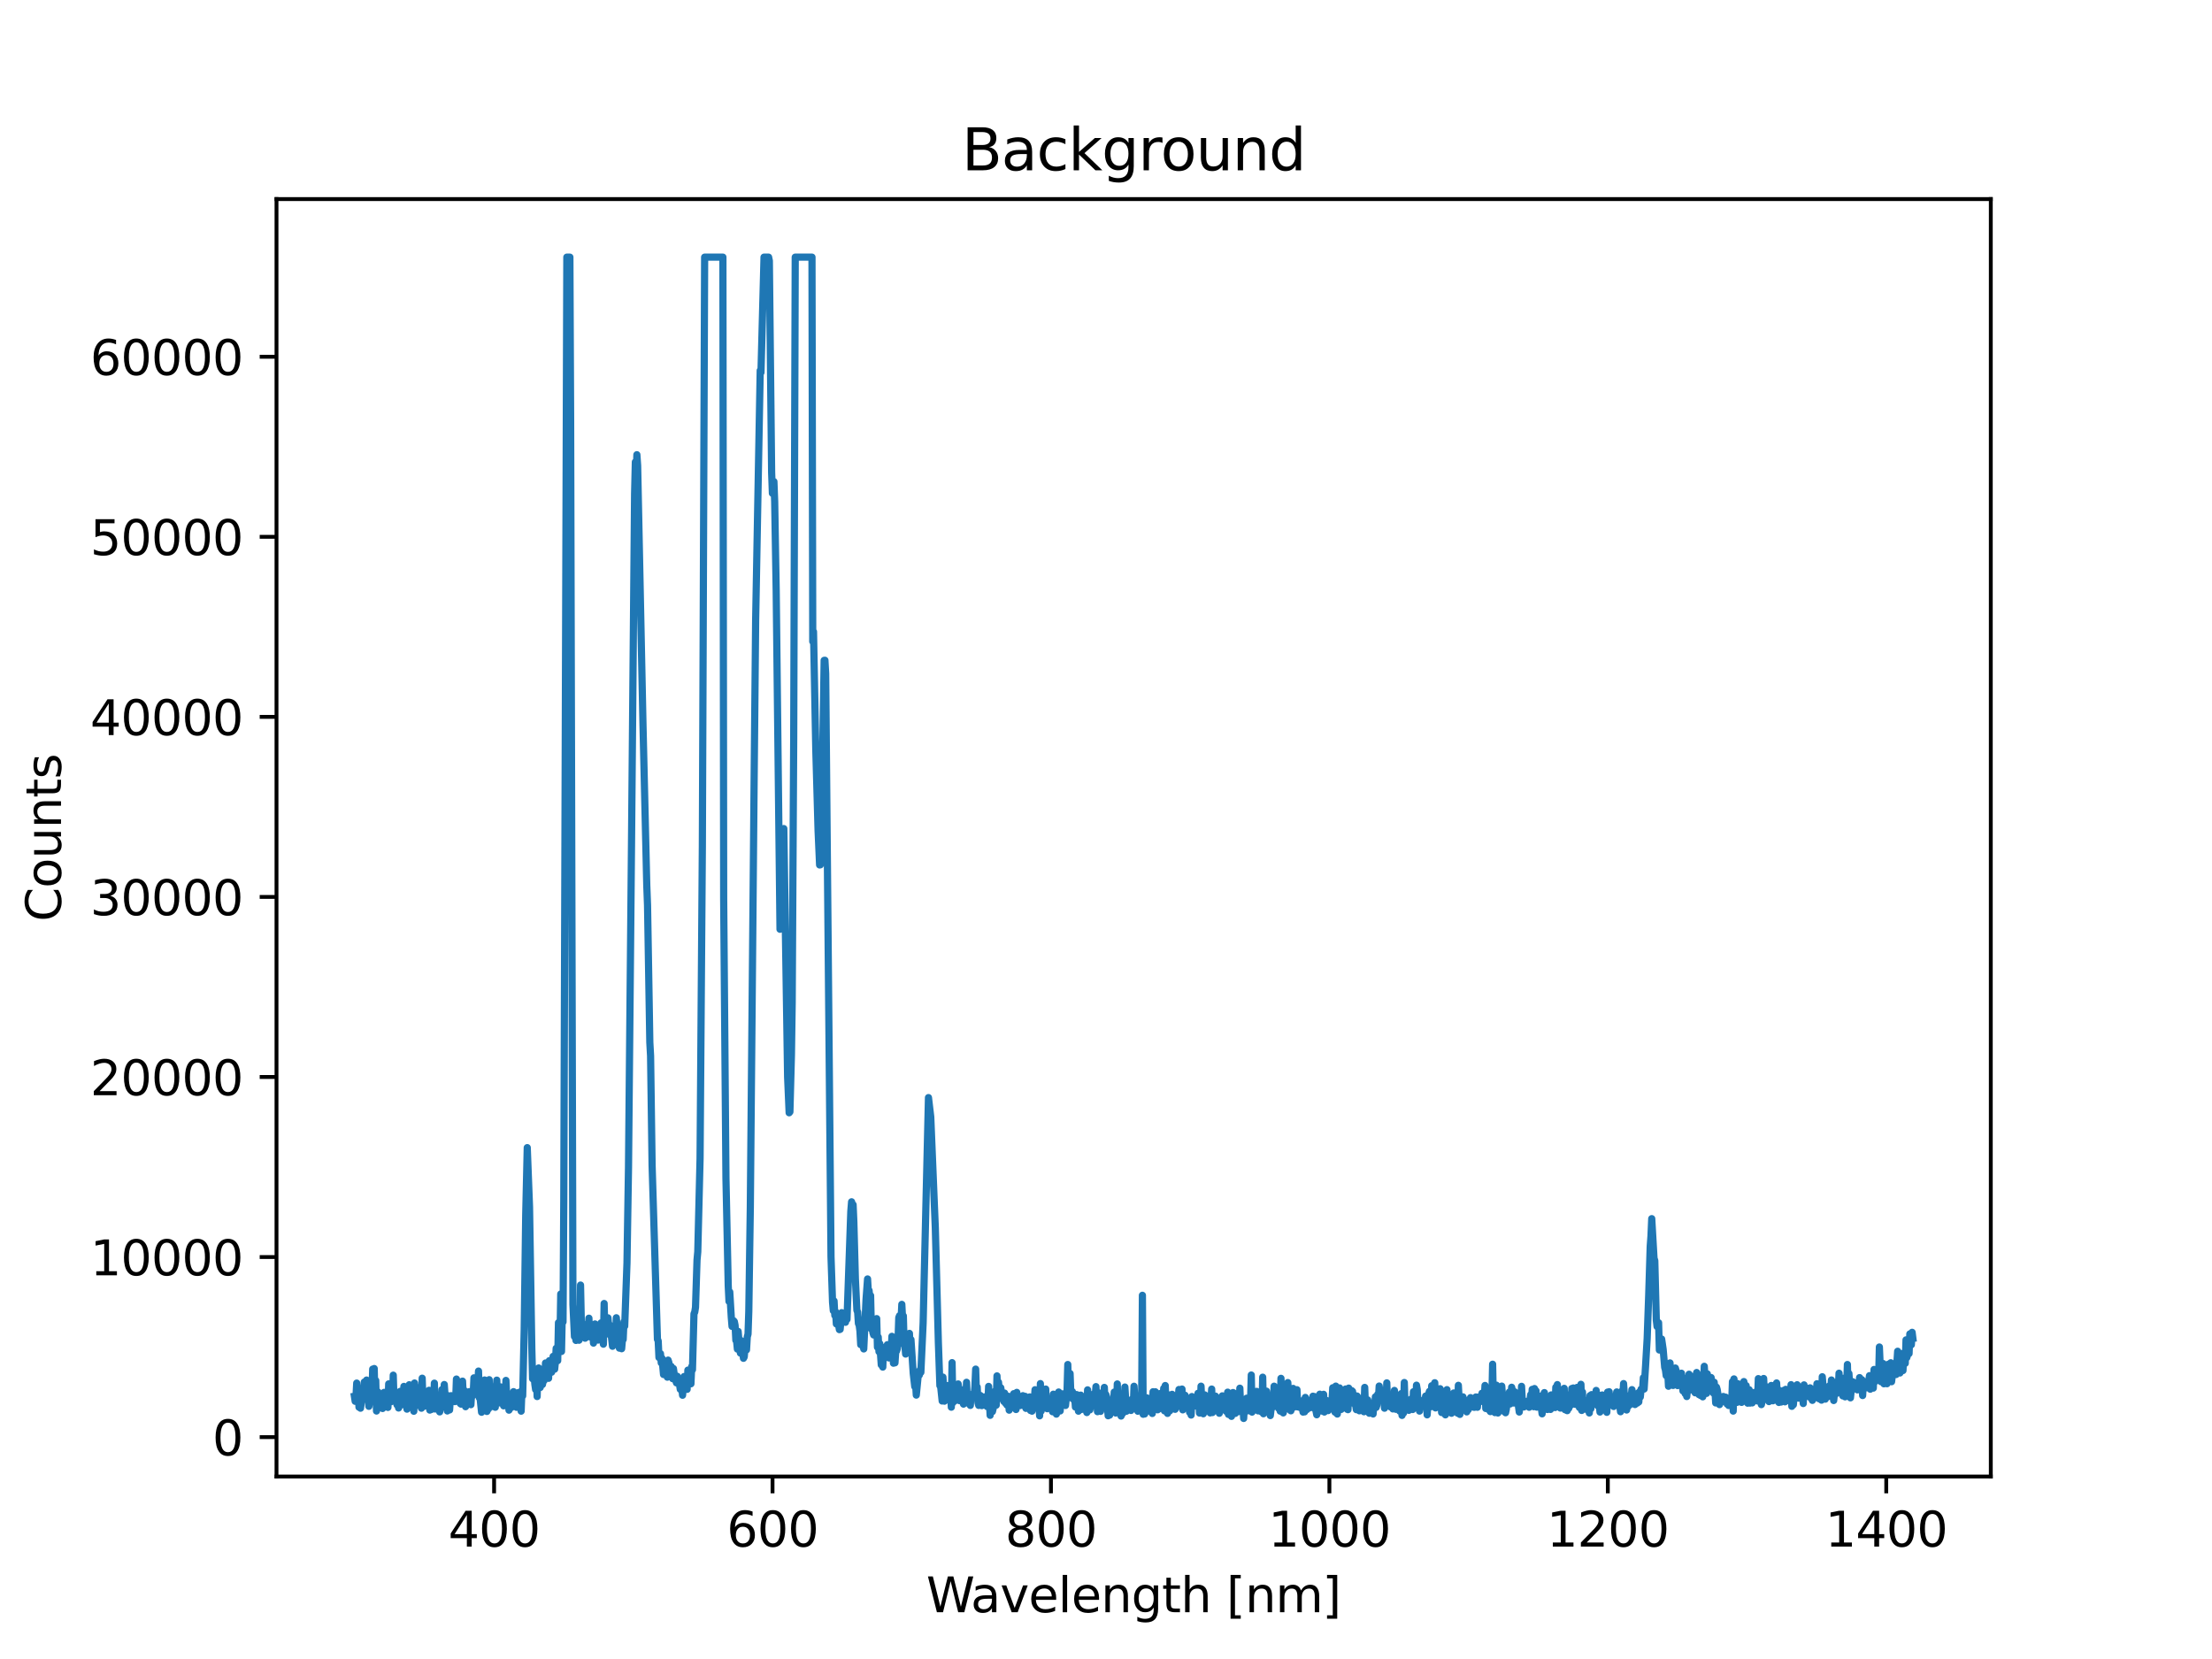 <?xml version="1.0" encoding="utf-8" standalone="no"?>
<!DOCTYPE svg PUBLIC "-//W3C//DTD SVG 1.1//EN"
  "http://www.w3.org/Graphics/SVG/1.1/DTD/svg11.dtd">
<svg height="345.6pt" version="1.1" viewBox="0 0 460.8 345.6" width="460.8pt" xmlns="http://www.w3.org/2000/svg" xmlns:xlink="http://www.w3.org/1999/xlink">
 <defs>
  <style type="text/css">*{stroke-linecap:butt;stroke-linejoin:round;}</style>
 </defs>
 <g id="figure_1">
  <g id="patch_1">
   <path d="M 0 345.6 
L 460.8 345.6 
L 460.8 0 
L 0 0 
z
" style="fill:#ffffff;"/>
  </g>
  <g id="axes_1">
   <g id="patch_2">
    <path d="M 57.6 307.584 
L 414.72 307.584 
L 414.72 41.472 
L 57.6 41.472 
z
" style="fill:#ffffff;"/>
   </g>
   <g id="matplotlib.axis_1">
    <g id="xtick_1">
     <g id="line2d_1">
      <defs>
       <path d="M 0 0 
L 0 3.5 
" id="md3ddf35125" style="stroke:#000000;stroke-width:0.8;"/>
      </defs>
      <g>
       <use style="stroke:#000000;stroke-width:0.8;" x="102.93" xlink:href="#md3ddf35125" y="307.584"/>
      </g>
     </g>
     <g id="text_1">
      <!-- 400 -->
      <g transform="translate(93.386 322.182)scale(0.1 -0.1)">
       <defs>
        <path d="M 2419 4116 
L 825 1625 
L 2419 1625 
L 2419 4116 
z
M 2253 4666 
L 3047 4666 
L 3047 1625 
L 3713 1625 
L 3713 1100 
L 3047 1100 
L 3047 0 
L 2419 0 
L 2419 1100 
L 313 1100 
L 313 1709 
L 2253 4666 
z
" id="DejaVuSans-34" transform="scale(0.016)"/>
        <path d="M 2034 4250 
Q 1547 4250 1301 3770 
Q 1056 3291 1056 2328 
Q 1056 1369 1301 889 
Q 1547 409 2034 409 
Q 2525 409 2770 889 
Q 3016 1369 3016 2328 
Q 3016 3291 2770 3770 
Q 2525 4250 2034 4250 
z
M 2034 4750 
Q 2819 4750 3233 4129 
Q 3647 3509 3647 2328 
Q 3647 1150 3233 529 
Q 2819 -91 2034 -91 
Q 1250 -91 836 529 
Q 422 1150 422 2328 
Q 422 3509 836 4129 
Q 1250 4750 2034 4750 
z
" id="DejaVuSans-30" transform="scale(0.016)"/>
       </defs>
       <use xlink:href="#DejaVuSans-34"/>
       <use x="63.623" xlink:href="#DejaVuSans-30"/>
       <use x="127.246" xlink:href="#DejaVuSans-30"/>
      </g>
     </g>
    </g>
    <g id="xtick_2">
     <g id="line2d_2">
      <g>
       <use style="stroke:#000000;stroke-width:0.8;" x="160.932" xlink:href="#md3ddf35125" y="307.584"/>
      </g>
     </g>
     <g id="text_2">
      <!-- 600 -->
      <g transform="translate(151.388 322.182)scale(0.1 -0.1)">
       <defs>
        <path d="M 2113 2584 
Q 1688 2584 1439 2293 
Q 1191 2003 1191 1497 
Q 1191 994 1439 701 
Q 1688 409 2113 409 
Q 2538 409 2786 701 
Q 3034 994 3034 1497 
Q 3034 2003 2786 2293 
Q 2538 2584 2113 2584 
z
M 3366 4563 
L 3366 3988 
Q 3128 4100 2886 4159 
Q 2644 4219 2406 4219 
Q 1781 4219 1451 3797 
Q 1122 3375 1075 2522 
Q 1259 2794 1537 2939 
Q 1816 3084 2150 3084 
Q 2853 3084 3261 2657 
Q 3669 2231 3669 1497 
Q 3669 778 3244 343 
Q 2819 -91 2113 -91 
Q 1303 -91 875 529 
Q 447 1150 447 2328 
Q 447 3434 972 4092 
Q 1497 4750 2381 4750 
Q 2619 4750 2861 4703 
Q 3103 4656 3366 4563 
z
" id="DejaVuSans-36" transform="scale(0.016)"/>
       </defs>
       <use xlink:href="#DejaVuSans-36"/>
       <use x="63.623" xlink:href="#DejaVuSans-30"/>
       <use x="127.246" xlink:href="#DejaVuSans-30"/>
      </g>
     </g>
    </g>
    <g id="xtick_3">
     <g id="line2d_3">
      <g>
       <use style="stroke:#000000;stroke-width:0.8;" x="218.934" xlink:href="#md3ddf35125" y="307.584"/>
      </g>
     </g>
     <g id="text_3">
      <!-- 800 -->
      <g transform="translate(209.391 322.182)scale(0.1 -0.1)">
       <defs>
        <path d="M 2034 2216 
Q 1584 2216 1326 1975 
Q 1069 1734 1069 1313 
Q 1069 891 1326 650 
Q 1584 409 2034 409 
Q 2484 409 2743 651 
Q 3003 894 3003 1313 
Q 3003 1734 2745 1975 
Q 2488 2216 2034 2216 
z
M 1403 2484 
Q 997 2584 770 2862 
Q 544 3141 544 3541 
Q 544 4100 942 4425 
Q 1341 4750 2034 4750 
Q 2731 4750 3128 4425 
Q 3525 4100 3525 3541 
Q 3525 3141 3298 2862 
Q 3072 2584 2669 2484 
Q 3125 2378 3379 2068 
Q 3634 1759 3634 1313 
Q 3634 634 3220 271 
Q 2806 -91 2034 -91 
Q 1263 -91 848 271 
Q 434 634 434 1313 
Q 434 1759 690 2068 
Q 947 2378 1403 2484 
z
M 1172 3481 
Q 1172 3119 1398 2916 
Q 1625 2713 2034 2713 
Q 2441 2713 2670 2916 
Q 2900 3119 2900 3481 
Q 2900 3844 2670 4047 
Q 2441 4250 2034 4250 
Q 1625 4250 1398 4047 
Q 1172 3844 1172 3481 
z
" id="DejaVuSans-38" transform="scale(0.016)"/>
       </defs>
       <use xlink:href="#DejaVuSans-38"/>
       <use x="63.623" xlink:href="#DejaVuSans-30"/>
       <use x="127.246" xlink:href="#DejaVuSans-30"/>
      </g>
     </g>
    </g>
    <g id="xtick_4">
     <g id="line2d_4">
      <g>
       <use style="stroke:#000000;stroke-width:0.8;" x="276.937" xlink:href="#md3ddf35125" y="307.584"/>
      </g>
     </g>
     <g id="text_4">
      <!-- 1000 -->
      <g transform="translate(264.212 322.182)scale(0.1 -0.1)">
       <defs>
        <path d="M 794 531 
L 1825 531 
L 1825 4091 
L 703 3866 
L 703 4441 
L 1819 4666 
L 2450 4666 
L 2450 531 
L 3481 531 
L 3481 0 
L 794 0 
L 794 531 
z
" id="DejaVuSans-31" transform="scale(0.016)"/>
       </defs>
       <use xlink:href="#DejaVuSans-31"/>
       <use x="63.623" xlink:href="#DejaVuSans-30"/>
       <use x="127.246" xlink:href="#DejaVuSans-30"/>
       <use x="190.869" xlink:href="#DejaVuSans-30"/>
      </g>
     </g>
    </g>
    <g id="xtick_5">
     <g id="line2d_5">
      <g>
       <use style="stroke:#000000;stroke-width:0.8;" x="334.939" xlink:href="#md3ddf35125" y="307.584"/>
      </g>
     </g>
     <g id="text_5">
      <!-- 1200 -->
      <g transform="translate(322.214 322.182)scale(0.1 -0.1)">
       <defs>
        <path d="M 1228 531 
L 3431 531 
L 3431 0 
L 469 0 
L 469 531 
Q 828 903 1448 1529 
Q 2069 2156 2228 2338 
Q 2531 2678 2651 2914 
Q 2772 3150 2772 3378 
Q 2772 3750 2511 3984 
Q 2250 4219 1831 4219 
Q 1534 4219 1204 4116 
Q 875 4013 500 3803 
L 500 4441 
Q 881 4594 1212 4672 
Q 1544 4750 1819 4750 
Q 2544 4750 2975 4387 
Q 3406 4025 3406 3419 
Q 3406 3131 3298 2873 
Q 3191 2616 2906 2266 
Q 2828 2175 2409 1742 
Q 1991 1309 1228 531 
z
" id="DejaVuSans-32" transform="scale(0.016)"/>
       </defs>
       <use xlink:href="#DejaVuSans-31"/>
       <use x="63.623" xlink:href="#DejaVuSans-32"/>
       <use x="127.246" xlink:href="#DejaVuSans-30"/>
       <use x="190.869" xlink:href="#DejaVuSans-30"/>
      </g>
     </g>
    </g>
    <g id="xtick_6">
     <g id="line2d_6">
      <g>
       <use style="stroke:#000000;stroke-width:0.8;" x="392.941" xlink:href="#md3ddf35125" y="307.584"/>
      </g>
     </g>
     <g id="text_6">
      <!-- 1400 -->
      <g transform="translate(380.216 322.182)scale(0.1 -0.1)">
       <use xlink:href="#DejaVuSans-31"/>
       <use x="63.623" xlink:href="#DejaVuSans-34"/>
       <use x="127.246" xlink:href="#DejaVuSans-30"/>
       <use x="190.869" xlink:href="#DejaVuSans-30"/>
      </g>
     </g>
    </g>
    <g id="text_7">
     <!-- Wavelength [nm] -->
     <g transform="translate(192.968 335.861)scale(0.1 -0.1)">
      <defs>
       <path d="M 213 4666 
L 850 4666 
L 1831 722 
L 2809 4666 
L 3519 4666 
L 4500 722 
L 5478 4666 
L 6119 4666 
L 4947 0 
L 4153 0 
L 3169 4050 
L 2175 0 
L 1381 0 
L 213 4666 
z
" id="DejaVuSans-57" transform="scale(0.016)"/>
       <path d="M 2194 1759 
Q 1497 1759 1228 1600 
Q 959 1441 959 1056 
Q 959 750 1161 570 
Q 1363 391 1709 391 
Q 2188 391 2477 730 
Q 2766 1069 2766 1631 
L 2766 1759 
L 2194 1759 
z
M 3341 1997 
L 3341 0 
L 2766 0 
L 2766 531 
Q 2569 213 2275 61 
Q 1981 -91 1556 -91 
Q 1019 -91 701 211 
Q 384 513 384 1019 
Q 384 1609 779 1909 
Q 1175 2209 1959 2209 
L 2766 2209 
L 2766 2266 
Q 2766 2663 2505 2880 
Q 2244 3097 1772 3097 
Q 1472 3097 1187 3025 
Q 903 2953 641 2809 
L 641 3341 
Q 956 3463 1253 3523 
Q 1550 3584 1831 3584 
Q 2591 3584 2966 3190 
Q 3341 2797 3341 1997 
z
" id="DejaVuSans-61" transform="scale(0.016)"/>
       <path d="M 191 3500 
L 800 3500 
L 1894 563 
L 2988 3500 
L 3597 3500 
L 2284 0 
L 1503 0 
L 191 3500 
z
" id="DejaVuSans-76" transform="scale(0.016)"/>
       <path d="M 3597 1894 
L 3597 1613 
L 953 1613 
Q 991 1019 1311 708 
Q 1631 397 2203 397 
Q 2534 397 2845 478 
Q 3156 559 3463 722 
L 3463 178 
Q 3153 47 2828 -22 
Q 2503 -91 2169 -91 
Q 1331 -91 842 396 
Q 353 884 353 1716 
Q 353 2575 817 3079 
Q 1281 3584 2069 3584 
Q 2775 3584 3186 3129 
Q 3597 2675 3597 1894 
z
M 3022 2063 
Q 3016 2534 2758 2815 
Q 2500 3097 2075 3097 
Q 1594 3097 1305 2825 
Q 1016 2553 972 2059 
L 3022 2063 
z
" id="DejaVuSans-65" transform="scale(0.016)"/>
       <path d="M 603 4863 
L 1178 4863 
L 1178 0 
L 603 0 
L 603 4863 
z
" id="DejaVuSans-6c" transform="scale(0.016)"/>
       <path d="M 3513 2113 
L 3513 0 
L 2938 0 
L 2938 2094 
Q 2938 2591 2744 2837 
Q 2550 3084 2163 3084 
Q 1697 3084 1428 2787 
Q 1159 2491 1159 1978 
L 1159 0 
L 581 0 
L 581 3500 
L 1159 3500 
L 1159 2956 
Q 1366 3272 1645 3428 
Q 1925 3584 2291 3584 
Q 2894 3584 3203 3211 
Q 3513 2838 3513 2113 
z
" id="DejaVuSans-6e" transform="scale(0.016)"/>
       <path d="M 2906 1791 
Q 2906 2416 2648 2759 
Q 2391 3103 1925 3103 
Q 1463 3103 1205 2759 
Q 947 2416 947 1791 
Q 947 1169 1205 825 
Q 1463 481 1925 481 
Q 2391 481 2648 825 
Q 2906 1169 2906 1791 
z
M 3481 434 
Q 3481 -459 3084 -895 
Q 2688 -1331 1869 -1331 
Q 1566 -1331 1297 -1286 
Q 1028 -1241 775 -1147 
L 775 -588 
Q 1028 -725 1275 -790 
Q 1522 -856 1778 -856 
Q 2344 -856 2625 -561 
Q 2906 -266 2906 331 
L 2906 616 
Q 2728 306 2450 153 
Q 2172 0 1784 0 
Q 1141 0 747 490 
Q 353 981 353 1791 
Q 353 2603 747 3093 
Q 1141 3584 1784 3584 
Q 2172 3584 2450 3431 
Q 2728 3278 2906 2969 
L 2906 3500 
L 3481 3500 
L 3481 434 
z
" id="DejaVuSans-67" transform="scale(0.016)"/>
       <path d="M 1172 4494 
L 1172 3500 
L 2356 3500 
L 2356 3053 
L 1172 3053 
L 1172 1153 
Q 1172 725 1289 603 
Q 1406 481 1766 481 
L 2356 481 
L 2356 0 
L 1766 0 
Q 1100 0 847 248 
Q 594 497 594 1153 
L 594 3053 
L 172 3053 
L 172 3500 
L 594 3500 
L 594 4494 
L 1172 4494 
z
" id="DejaVuSans-74" transform="scale(0.016)"/>
       <path d="M 3513 2113 
L 3513 0 
L 2938 0 
L 2938 2094 
Q 2938 2591 2744 2837 
Q 2550 3084 2163 3084 
Q 1697 3084 1428 2787 
Q 1159 2491 1159 1978 
L 1159 0 
L 581 0 
L 581 4863 
L 1159 4863 
L 1159 2956 
Q 1366 3272 1645 3428 
Q 1925 3584 2291 3584 
Q 2894 3584 3203 3211 
Q 3513 2838 3513 2113 
z
" id="DejaVuSans-68" transform="scale(0.016)"/>
       <path id="DejaVuSans-20" transform="scale(0.016)"/>
       <path d="M 550 4863 
L 1875 4863 
L 1875 4416 
L 1125 4416 
L 1125 -397 
L 1875 -397 
L 1875 -844 
L 550 -844 
L 550 4863 
z
" id="DejaVuSans-5b" transform="scale(0.016)"/>
       <path d="M 3328 2828 
Q 3544 3216 3844 3400 
Q 4144 3584 4550 3584 
Q 5097 3584 5394 3201 
Q 5691 2819 5691 2113 
L 5691 0 
L 5113 0 
L 5113 2094 
Q 5113 2597 4934 2840 
Q 4756 3084 4391 3084 
Q 3944 3084 3684 2787 
Q 3425 2491 3425 1978 
L 3425 0 
L 2847 0 
L 2847 2094 
Q 2847 2600 2669 2842 
Q 2491 3084 2119 3084 
Q 1678 3084 1418 2786 
Q 1159 2488 1159 1978 
L 1159 0 
L 581 0 
L 581 3500 
L 1159 3500 
L 1159 2956 
Q 1356 3278 1631 3431 
Q 1906 3584 2284 3584 
Q 2666 3584 2933 3390 
Q 3200 3197 3328 2828 
z
" id="DejaVuSans-6d" transform="scale(0.016)"/>
       <path d="M 1947 4863 
L 1947 -844 
L 622 -844 
L 622 -397 
L 1369 -397 
L 1369 4416 
L 622 4416 
L 622 4863 
L 1947 4863 
z
" id="DejaVuSans-5d" transform="scale(0.016)"/>
      </defs>
      <use xlink:href="#DejaVuSans-57"/>
      <use x="92.502" xlink:href="#DejaVuSans-61"/>
      <use x="153.781" xlink:href="#DejaVuSans-76"/>
      <use x="212.961" xlink:href="#DejaVuSans-65"/>
      <use x="274.484" xlink:href="#DejaVuSans-6c"/>
      <use x="302.268" xlink:href="#DejaVuSans-65"/>
      <use x="363.791" xlink:href="#DejaVuSans-6e"/>
      <use x="427.17" xlink:href="#DejaVuSans-67"/>
      <use x="490.646" xlink:href="#DejaVuSans-74"/>
      <use x="529.855" xlink:href="#DejaVuSans-68"/>
      <use x="593.234" xlink:href="#DejaVuSans-20"/>
      <use x="625.021" xlink:href="#DejaVuSans-5b"/>
      <use x="664.035" xlink:href="#DejaVuSans-6e"/>
      <use x="727.414" xlink:href="#DejaVuSans-6d"/>
      <use x="824.826" xlink:href="#DejaVuSans-5d"/>
     </g>
    </g>
   </g>
   <g id="matplotlib.axis_2">
    <g id="ytick_1">
     <g id="line2d_7">
      <defs>
       <path d="M 0 0 
L -3.5 0 
" id="m64a6c1da38" style="stroke:#000000;stroke-width:0.8;"/>
      </defs>
      <g>
       <use style="stroke:#000000;stroke-width:0.8;" x="57.6" xlink:href="#m64a6c1da38" y="299.374"/>
      </g>
     </g>
     <g id="text_8">
      <!-- 0 -->
      <g transform="translate(44.237 303.173)scale(0.1 -0.1)">
       <use xlink:href="#DejaVuSans-30"/>
      </g>
     </g>
    </g>
    <g id="ytick_2">
     <g id="line2d_8">
      <g>
       <use style="stroke:#000000;stroke-width:0.8;" x="57.6" xlink:href="#m64a6c1da38" y="261.865"/>
      </g>
     </g>
     <g id="text_9">
      <!-- 10000 -->
      <g transform="translate(18.788 265.664)scale(0.1 -0.1)">
       <use xlink:href="#DejaVuSans-31"/>
       <use x="63.623" xlink:href="#DejaVuSans-30"/>
       <use x="127.246" xlink:href="#DejaVuSans-30"/>
       <use x="190.869" xlink:href="#DejaVuSans-30"/>
       <use x="254.492" xlink:href="#DejaVuSans-30"/>
      </g>
     </g>
    </g>
    <g id="ytick_3">
     <g id="line2d_9">
      <g>
       <use style="stroke:#000000;stroke-width:0.8;" x="57.6" xlink:href="#m64a6c1da38" y="224.355"/>
      </g>
     </g>
     <g id="text_10">
      <!-- 20000 -->
      <g transform="translate(18.788 228.155)scale(0.1 -0.1)">
       <use xlink:href="#DejaVuSans-32"/>
       <use x="63.623" xlink:href="#DejaVuSans-30"/>
       <use x="127.246" xlink:href="#DejaVuSans-30"/>
       <use x="190.869" xlink:href="#DejaVuSans-30"/>
       <use x="254.492" xlink:href="#DejaVuSans-30"/>
      </g>
     </g>
    </g>
    <g id="ytick_4">
     <g id="line2d_10">
      <g>
       <use style="stroke:#000000;stroke-width:0.8;" x="57.6" xlink:href="#m64a6c1da38" y="186.846"/>
      </g>
     </g>
     <g id="text_11">
      <!-- 30000 -->
      <g transform="translate(18.788 190.645)scale(0.1 -0.1)">
       <defs>
        <path d="M 2597 2516 
Q 3050 2419 3304 2112 
Q 3559 1806 3559 1356 
Q 3559 666 3084 287 
Q 2609 -91 1734 -91 
Q 1441 -91 1130 -33 
Q 819 25 488 141 
L 488 750 
Q 750 597 1062 519 
Q 1375 441 1716 441 
Q 2309 441 2620 675 
Q 2931 909 2931 1356 
Q 2931 1769 2642 2001 
Q 2353 2234 1838 2234 
L 1294 2234 
L 1294 2753 
L 1863 2753 
Q 2328 2753 2575 2939 
Q 2822 3125 2822 3475 
Q 2822 3834 2567 4026 
Q 2313 4219 1838 4219 
Q 1578 4219 1281 4162 
Q 984 4106 628 3988 
L 628 4550 
Q 988 4650 1302 4700 
Q 1616 4750 1894 4750 
Q 2613 4750 3031 4423 
Q 3450 4097 3450 3541 
Q 3450 3153 3228 2886 
Q 3006 2619 2597 2516 
z
" id="DejaVuSans-33" transform="scale(0.016)"/>
       </defs>
       <use xlink:href="#DejaVuSans-33"/>
       <use x="63.623" xlink:href="#DejaVuSans-30"/>
       <use x="127.246" xlink:href="#DejaVuSans-30"/>
       <use x="190.869" xlink:href="#DejaVuSans-30"/>
       <use x="254.492" xlink:href="#DejaVuSans-30"/>
      </g>
     </g>
    </g>
    <g id="ytick_5">
     <g id="line2d_11">
      <g>
       <use style="stroke:#000000;stroke-width:0.8;" x="57.6" xlink:href="#m64a6c1da38" y="149.337"/>
      </g>
     </g>
     <g id="text_12">
      <!-- 40000 -->
      <g transform="translate(18.788 153.136)scale(0.1 -0.1)">
       <use xlink:href="#DejaVuSans-34"/>
       <use x="63.623" xlink:href="#DejaVuSans-30"/>
       <use x="127.246" xlink:href="#DejaVuSans-30"/>
       <use x="190.869" xlink:href="#DejaVuSans-30"/>
       <use x="254.492" xlink:href="#DejaVuSans-30"/>
      </g>
     </g>
    </g>
    <g id="ytick_6">
     <g id="line2d_12">
      <g>
       <use style="stroke:#000000;stroke-width:0.8;" x="57.6" xlink:href="#m64a6c1da38" y="111.827"/>
      </g>
     </g>
     <g id="text_13">
      <!-- 50000 -->
      <g transform="translate(18.788 115.627)scale(0.1 -0.1)">
       <defs>
        <path d="M 691 4666 
L 3169 4666 
L 3169 4134 
L 1269 4134 
L 1269 2991 
Q 1406 3038 1543 3061 
Q 1681 3084 1819 3084 
Q 2600 3084 3056 2656 
Q 3513 2228 3513 1497 
Q 3513 744 3044 326 
Q 2575 -91 1722 -91 
Q 1428 -91 1123 -41 
Q 819 9 494 109 
L 494 744 
Q 775 591 1075 516 
Q 1375 441 1709 441 
Q 2250 441 2565 725 
Q 2881 1009 2881 1497 
Q 2881 1984 2565 2268 
Q 2250 2553 1709 2553 
Q 1456 2553 1204 2497 
Q 953 2441 691 2322 
L 691 4666 
z
" id="DejaVuSans-35" transform="scale(0.016)"/>
       </defs>
       <use xlink:href="#DejaVuSans-35"/>
       <use x="63.623" xlink:href="#DejaVuSans-30"/>
       <use x="127.246" xlink:href="#DejaVuSans-30"/>
       <use x="190.869" xlink:href="#DejaVuSans-30"/>
       <use x="254.492" xlink:href="#DejaVuSans-30"/>
      </g>
     </g>
    </g>
    <g id="ytick_7">
     <g id="line2d_13">
      <g>
       <use style="stroke:#000000;stroke-width:0.8;" x="57.6" xlink:href="#m64a6c1da38" y="74.318"/>
      </g>
     </g>
     <g id="text_14">
      <!-- 60000 -->
      <g transform="translate(18.788 78.117)scale(0.1 -0.1)">
       <use xlink:href="#DejaVuSans-36"/>
       <use x="63.623" xlink:href="#DejaVuSans-30"/>
       <use x="127.246" xlink:href="#DejaVuSans-30"/>
       <use x="190.869" xlink:href="#DejaVuSans-30"/>
       <use x="254.492" xlink:href="#DejaVuSans-30"/>
      </g>
     </g>
    </g>
    <g id="text_15">
     <!-- Counts -->
     <g transform="translate(12.708 191.981)rotate(-90)scale(0.1 -0.1)">
      <defs>
       <path d="M 4122 4306 
L 4122 3641 
Q 3803 3938 3442 4084 
Q 3081 4231 2675 4231 
Q 1875 4231 1450 3742 
Q 1025 3253 1025 2328 
Q 1025 1406 1450 917 
Q 1875 428 2675 428 
Q 3081 428 3442 575 
Q 3803 722 4122 1019 
L 4122 359 
Q 3791 134 3420 21 
Q 3050 -91 2638 -91 
Q 1578 -91 968 557 
Q 359 1206 359 2328 
Q 359 3453 968 4101 
Q 1578 4750 2638 4750 
Q 3056 4750 3426 4639 
Q 3797 4528 4122 4306 
z
" id="DejaVuSans-43" transform="scale(0.016)"/>
       <path d="M 1959 3097 
Q 1497 3097 1228 2736 
Q 959 2375 959 1747 
Q 959 1119 1226 758 
Q 1494 397 1959 397 
Q 2419 397 2687 759 
Q 2956 1122 2956 1747 
Q 2956 2369 2687 2733 
Q 2419 3097 1959 3097 
z
M 1959 3584 
Q 2709 3584 3137 3096 
Q 3566 2609 3566 1747 
Q 3566 888 3137 398 
Q 2709 -91 1959 -91 
Q 1206 -91 779 398 
Q 353 888 353 1747 
Q 353 2609 779 3096 
Q 1206 3584 1959 3584 
z
" id="DejaVuSans-6f" transform="scale(0.016)"/>
       <path d="M 544 1381 
L 544 3500 
L 1119 3500 
L 1119 1403 
Q 1119 906 1312 657 
Q 1506 409 1894 409 
Q 2359 409 2629 706 
Q 2900 1003 2900 1516 
L 2900 3500 
L 3475 3500 
L 3475 0 
L 2900 0 
L 2900 538 
Q 2691 219 2414 64 
Q 2138 -91 1772 -91 
Q 1169 -91 856 284 
Q 544 659 544 1381 
z
M 1991 3584 
L 1991 3584 
z
" id="DejaVuSans-75" transform="scale(0.016)"/>
       <path d="M 2834 3397 
L 2834 2853 
Q 2591 2978 2328 3040 
Q 2066 3103 1784 3103 
Q 1356 3103 1142 2972 
Q 928 2841 928 2578 
Q 928 2378 1081 2264 
Q 1234 2150 1697 2047 
L 1894 2003 
Q 2506 1872 2764 1633 
Q 3022 1394 3022 966 
Q 3022 478 2636 193 
Q 2250 -91 1575 -91 
Q 1294 -91 989 -36 
Q 684 19 347 128 
L 347 722 
Q 666 556 975 473 
Q 1284 391 1588 391 
Q 1994 391 2212 530 
Q 2431 669 2431 922 
Q 2431 1156 2273 1281 
Q 2116 1406 1581 1522 
L 1381 1569 
Q 847 1681 609 1914 
Q 372 2147 372 2553 
Q 372 3047 722 3315 
Q 1072 3584 1716 3584 
Q 2034 3584 2315 3537 
Q 2597 3491 2834 3397 
z
" id="DejaVuSans-73" transform="scale(0.016)"/>
      </defs>
      <use xlink:href="#DejaVuSans-43"/>
      <use x="69.824" xlink:href="#DejaVuSans-6f"/>
      <use x="131.006" xlink:href="#DejaVuSans-75"/>
      <use x="194.385" xlink:href="#DejaVuSans-6e"/>
      <use x="257.764" xlink:href="#DejaVuSans-74"/>
      <use x="296.973" xlink:href="#DejaVuSans-73"/>
     </g>
    </g>
   </g>
   <g id="line2d_14">
    <path clip-path="url(#p2aa9c0b235)" d="M 73.833 290.882 
L 73.991 291.917 
L 74.15 291.062 
L 74.309 288.121 
L 74.467 291.332 
L 74.626 289.922 
L 74.784 293.147 
L 74.943 292.112 
L 75.102 293.357 
L 75.26 292.187 
L 75.419 289.997 
L 75.577 291.632 
L 75.895 287.896 
L 76.212 289.381 
L 76.37 287.491 
L 76.529 290.642 
L 76.688 290.717 
L 76.846 292.967 
L 77.163 290.702 
L 77.322 291.182 
L 77.481 290.357 
L 77.639 285.21 
L 77.798 291.872 
L 77.956 285.09 
L 78.115 291.767 
L 78.274 287.581 
L 78.432 293.943 
L 78.591 293.402 
L 78.749 289.982 
L 78.908 293.282 
L 79.067 290.792 
L 79.225 290.582 
L 79.384 291.422 
L 79.542 292.982 
L 79.701 293.417 
L 79.86 292.712 
L 80.018 290.057 
L 80.177 292.757 
L 80.335 290.702 
L 80.811 293.192 
L 80.97 288.286 
L 81.128 291.107 
L 81.287 290.777 
L 81.446 292.007 
L 81.604 291.707 
L 81.763 291.677 
L 81.921 286.471 
L 82.08 291.752 
L 82.397 291.662 
L 82.714 292.667 
L 82.873 290.972 
L 83.032 293.312 
L 83.19 292.877 
L 83.349 289.847 
L 83.507 292.697 
L 83.666 290.882 
L 83.825 292.622 
L 84.142 288.811 
L 84.3 291.677 
L 84.459 288.946 
L 84.776 293.553 
L 84.935 292.022 
L 85.252 288.466 
L 85.411 293.057 
L 85.569 291.887 
L 85.728 292.232 
L 85.886 290.762 
L 86.045 291.887 
L 86.204 293.988 
L 86.362 288.106 
L 86.679 292.772 
L 86.997 289.066 
L 87.155 290.747 
L 87.314 290.777 
L 87.472 289.126 
L 87.79 293.357 
L 87.948 287.101 
L 88.107 291.797 
L 88.265 291.842 
L 88.424 292.937 
L 88.9 291.947 
L 89.058 292.817 
L 89.217 292.247 
L 89.376 289.622 
L 89.534 293.748 
L 89.693 291.827 
L 89.851 293.628 
L 90.01 289.967 
L 90.327 293.402 
L 90.486 288.136 
L 90.644 293.523 
L 90.803 292.787 
L 90.962 291.497 
L 91.12 292.622 
L 91.437 291.827 
L 91.596 294.123 
L 91.755 291.302 
L 91.913 292.127 
L 92.072 289.472 
L 92.23 293.147 
L 92.389 293.087 
L 92.548 288.421 
L 92.865 292.922 
L 93.023 292.682 
L 93.182 293.928 
L 93.341 290.747 
L 93.658 293.718 
L 93.816 291.317 
L 93.975 290.747 
L 94.134 291.032 
L 94.292 291.932 
L 94.768 291.977 
L 94.927 291.647 
L 95.085 287.281 
L 95.244 290.537 
L 95.561 291.542 
L 95.72 289.607 
L 95.878 292.382 
L 96.037 292.502 
L 96.195 291.512 
L 96.354 287.716 
L 96.513 290.867 
L 96.671 291.497 
L 96.83 289.742 
L 96.988 293.042 
L 97.147 292.247 
L 97.306 290.072 
L 97.464 290.747 
L 97.623 292.487 
L 97.781 289.907 
L 97.94 290.627 
L 98.099 292.622 
L 98.257 290.027 
L 98.416 290.822 
L 98.574 290.612 
L 98.733 287.026 
L 98.892 287.266 
L 99.05 288.616 
L 99.209 288.436 
L 99.367 289.336 
L 99.526 288.616 
L 99.685 285.616 
L 99.843 291.182 
L 100.002 291.167 
L 100.319 294.198 
L 100.478 291.902 
L 100.636 292.172 
L 100.795 290.777 
L 100.953 287.476 
L 101.112 292.832 
L 101.271 289.862 
L 101.429 294.033 
L 101.588 292.052 
L 101.746 293.523 
L 101.905 287.416 
L 102.064 291.962 
L 102.222 292.157 
L 102.381 292.907 
L 102.539 292.997 
L 102.698 291.752 
L 102.857 288.886 
L 103.174 293.162 
L 103.491 287.506 
L 103.65 291.947 
L 103.808 292.247 
L 103.967 291.812 
L 104.125 292.247 
L 104.284 288.916 
L 104.601 290.747 
L 104.76 291.287 
L 104.918 292.862 
L 105.077 290.942 
L 105.236 292.427 
L 105.394 287.566 
L 105.553 290.867 
L 105.711 291.242 
L 105.87 291.077 
L 106.029 293.763 
L 106.187 292.022 
L 106.346 292.427 
L 106.504 293.222 
L 106.663 292.667 
L 106.98 289.907 
L 107.139 292.487 
L 107.297 290.477 
L 107.456 291.242 
L 107.615 293.177 
L 107.932 290.117 
L 108.09 291.872 
L 108.249 290.882 
L 108.408 290.612 
L 108.566 293.973 
L 108.725 289.637 
L 108.883 290.792 
L 109.201 276.988 
L 109.518 253.027 
L 109.835 239.074 
L 110.311 251.452 
L 110.787 280.904 
L 110.945 287.221 
L 111.104 285 
L 111.421 288.376 
L 111.58 289.472 
L 111.738 286.021 
L 111.897 290.927 
L 112.055 285.21 
L 112.214 284.97 
L 112.531 289.051 
L 112.69 287.836 
L 112.848 287.851 
L 113.007 288.421 
L 113.166 287.491 
L 113.324 287.626 
L 113.483 286.966 
L 113.641 283.935 
L 113.8 284.475 
L 113.959 285.676 
L 114.117 285.676 
L 114.276 287.131 
L 114.434 283.455 
L 114.593 285.976 
L 114.752 285.39 
L 114.91 285.856 
L 115.227 282.555 
L 115.386 283.47 
L 115.545 285.225 
L 115.703 283.695 
L 115.862 280.874 
L 116.179 283.455 
L 116.338 275.533 
L 116.655 278.864 
L 116.813 269.562 
L 116.972 281.535 
L 117.131 273.823 
L 117.289 275.383 
L 117.448 249.757 
L 118.082 53.568 
L 118.717 53.568 
L 118.875 87.776 
L 119.351 271.752 
L 119.668 278.429 
L 119.827 277.814 
L 119.985 279.239 
L 120.303 274.258 
L 120.461 278.414 
L 120.62 279.194 
L 120.778 278.594 
L 120.937 267.701 
L 121.096 275.398 
L 121.413 277.093 
L 121.571 276.988 
L 121.73 275.938 
L 121.889 278.774 
L 122.047 276.763 
L 122.206 278.549 
L 122.523 277.063 
L 122.682 274.603 
L 122.84 278.474 
L 122.999 277.288 
L 123.157 278.594 
L 123.316 277.183 
L 123.475 277.033 
L 123.633 279.794 
L 123.95 275.803 
L 124.109 277.964 
L 124.268 276.373 
L 124.426 277.379 
L 124.585 279.164 
L 124.743 276.358 
L 124.902 278.789 
L 125.061 278.294 
L 125.219 275.578 
L 125.378 278.534 
L 125.536 278.444 
L 125.695 280.019 
L 125.854 271.542 
L 126.012 278.114 
L 126.171 277.889 
L 126.329 275.863 
L 126.488 277.153 
L 126.647 274.528 
L 126.805 276.358 
L 126.964 275.953 
L 127.122 276.358 
L 127.598 280.454 
L 127.757 279.269 
L 127.915 279.134 
L 128.074 279.539 
L 128.233 278.699 
L 128.391 274.513 
L 128.708 278.324 
L 128.867 278.159 
L 129.026 280.844 
L 129.184 279.149 
L 129.343 279.674 
L 129.501 280.964 
L 129.66 279.104 
L 129.819 279.044 
L 129.977 275.353 
L 130.136 276.268 
L 130.612 263.095 
L 130.929 243.23 
L 131.563 174.933 
L 132.198 102.84 
L 132.356 96.239 
L 132.515 100.56 
L 132.673 94.723 
L 132.832 97.004 
L 133.942 150.822 
L 134.735 184.415 
L 134.894 188.616 
L 135.37 217.139 
L 135.528 219.974 
L 135.845 242.78 
L 136.956 279.014 
L 137.114 279.314 
L 137.273 282.795 
L 137.59 281.985 
L 137.749 283.92 
L 137.907 282.96 
L 138.224 286.336 
L 138.383 283.545 
L 138.542 285.075 
L 138.7 283.905 
L 138.859 286.276 
L 139.017 286.891 
L 139.176 283.335 
L 139.335 283.83 
L 139.493 285.961 
L 139.652 284.73 
L 139.81 284.625 
L 139.969 286.861 
L 140.128 287.206 
L 140.286 285.09 
L 140.603 287.341 
L 140.762 287.581 
L 140.921 288.076 
L 141.079 286.696 
L 141.238 287.371 
L 141.396 287.416 
L 141.714 289.426 
L 141.872 287.506 
L 142.189 290.657 
L 142.507 286.756 
L 142.665 288.436 
L 142.824 287.731 
L 143.141 289.426 
L 143.3 285.421 
L 143.458 288.241 
L 143.775 286.906 
L 143.934 288.271 
L 144.093 284.67 
L 144.251 285.345 
L 144.568 273.673 
L 144.727 273.343 
L 144.886 272.337 
L 145.203 262.465 
L 145.361 260.754 
L 145.837 241.355 
L 146.313 176.298 
L 146.789 53.568 
L 150.595 53.568 
L 150.754 187.116 
L 151.23 245.511 
L 151.705 267.851 
L 151.864 271.107 
L 152.023 269.141 
L 152.34 274.423 
L 152.498 276.313 
L 152.816 275.128 
L 152.974 275.308 
L 153.133 276.103 
L 153.291 279.209 
L 153.45 279.374 
L 153.609 281.039 
L 153.767 277.349 
L 154.084 281.054 
L 154.243 281.88 
L 154.402 279.284 
L 154.56 281.219 
L 154.719 281.79 
L 154.877 282.96 
L 155.036 282.675 
L 155.195 280.679 
L 155.353 280.499 
L 155.512 281.204 
L 155.67 278.489 
L 155.829 277.919 
L 155.988 273.177 
L 156.305 251.497 
L 157.098 162.615 
L 157.415 129.217 
L 158.367 77.184 
L 158.525 77.589 
L 159.16 53.568 
L 160.111 53.568 
L 160.27 54.333 
L 160.746 98.399 
L 160.904 102.765 
L 161.063 102.39 
L 161.221 100.32 
L 161.38 104.476 
L 161.697 123.14 
L 162.49 193.583 
L 162.649 190.477 
L 162.807 180.575 
L 163.125 177.709 
L 163.283 172.608 
L 164.076 224.355 
L 164.393 231.812 
L 164.552 231.617 
L 164.869 219.779 
L 165.028 208.796 
L 165.345 153.793 
L 165.662 53.568 
L 169.151 53.568 
L 169.31 133.643 
L 169.469 131.587 
L 169.944 156.103 
L 170.42 172.968 
L 170.737 180.184 
L 170.896 180.154 
L 171.213 167.341 
L 171.689 137.559 
L 171.848 137.544 
L 172.006 140.335 
L 172.323 175.473 
L 173.116 261.835 
L 173.434 271.272 
L 173.592 273.042 
L 173.751 271.017 
L 173.909 274.033 
L 174.068 273.267 
L 174.227 275.803 
L 174.385 275.728 
L 174.544 275.158 
L 174.861 276.988 
L 175.02 276.928 
L 175.337 273.448 
L 175.495 274.513 
L 175.971 273.628 
L 176.13 275.458 
L 176.288 273.988 
L 176.447 274.843 
L 177.24 252.367 
L 177.399 250.357 
L 177.557 251.017 
L 177.716 250.957 
L 177.874 254.558 
L 178.192 266.381 
L 178.509 272.982 
L 178.667 273.312 
L 178.826 275.728 
L 178.985 276.073 
L 179.143 277.273 
L 179.302 280.124 
L 179.46 278.804 
L 179.619 279.314 
L 179.936 281.009 
L 180.412 270.702 
L 180.729 266.426 
L 180.888 269.081 
L 181.046 268.841 
L 181.205 270.477 
L 181.364 269.892 
L 181.522 276.868 
L 181.681 275.833 
L 181.839 277.604 
L 181.998 278.099 
L 182.157 277.394 
L 182.315 277.709 
L 182.474 276.883 
L 182.632 274.693 
L 182.791 280.649 
L 182.95 278.534 
L 183.108 281.58 
L 183.267 279.899 
L 183.584 284.325 
L 183.743 283.005 
L 183.901 284.79 
L 184.06 280.694 
L 184.377 282.63 
L 184.536 282.72 
L 184.694 282.495 
L 184.853 280.124 
L 185.011 282.27 
L 185.17 282.885 
L 185.487 280.109 
L 185.646 281.79 
L 185.804 278.384 
L 186.122 283.98 
L 186.28 283.02 
L 186.439 283.905 
L 186.597 281.55 
L 186.756 281.46 
L 186.915 280.994 
L 187.073 279.374 
L 187.232 274.483 
L 187.39 274.078 
L 187.549 273.988 
L 187.708 274.888 
L 187.866 271.722 
L 188.025 274.828 
L 188.183 274.123 
L 188.342 280.124 
L 188.501 280.259 
L 188.659 282.075 
L 188.818 278.054 
L 188.976 280.754 
L 189.135 280.229 
L 189.294 278.264 
L 189.452 277.769 
L 189.611 281.835 
L 189.769 279.059 
L 190.245 286.111 
L 190.562 288.856 
L 190.721 288.016 
L 190.88 290.627 
L 191.355 285.766 
L 191.514 286.456 
L 191.673 285.375 
L 191.831 285.886 
L 192.307 275.533 
L 193.417 228.646 
L 193.893 232.667 
L 194.845 255.848 
L 195.479 279.674 
L 195.796 288.661 
L 195.955 288.841 
L 196.272 291.857 
L 196.431 286.876 
L 196.748 291.887 
L 196.906 289.562 
L 197.065 291.662 
L 197.382 288.646 
L 197.541 290.792 
L 197.699 289.757 
L 197.858 291.302 
L 198.017 289.381 
L 198.175 293.147 
L 198.334 283.86 
L 198.492 292.217 
L 198.651 289.532 
L 198.81 289.682 
L 198.968 291.797 
L 199.127 290.477 
L 199.285 290.957 
L 199.603 288.301 
L 199.761 289.321 
L 199.92 291.797 
L 200.396 290.267 
L 200.554 289.562 
L 200.713 292.502 
L 200.871 289.472 
L 201.03 289.682 
L 201.189 291.542 
L 201.347 287.956 
L 201.506 291.782 
L 201.823 292.412 
L 201.982 292.427 
L 202.14 292.772 
L 202.299 290.507 
L 202.457 290.687 
L 202.616 291.197 
L 202.933 290.627 
L 203.092 288.841 
L 203.25 285.21 
L 203.409 290.237 
L 203.568 288.946 
L 203.726 292.202 
L 203.885 292.772 
L 204.202 290.687 
L 204.361 291.182 
L 204.519 292.817 
L 204.678 291.572 
L 204.836 292.217 
L 204.995 291.002 
L 205.154 292.727 
L 205.312 292.637 
L 205.471 292.262 
L 205.629 293.012 
L 205.788 292.577 
L 205.947 288.811 
L 206.264 294.843 
L 206.422 290.087 
L 206.74 294.063 
L 206.898 293.417 
L 207.057 290.672 
L 207.215 290.552 
L 207.374 289.712 
L 207.533 292.727 
L 207.691 286.621 
L 207.85 290.582 
L 208.008 287.941 
L 208.326 291.287 
L 208.484 289.096 
L 208.801 291.272 
L 208.96 290.492 
L 209.119 291.947 
L 209.277 290.207 
L 209.436 292.277 
L 209.594 291.377 
L 209.753 292.682 
L 209.912 290.837 
L 210.07 291.242 
L 210.229 293.763 
L 210.705 290.852 
L 210.863 291.722 
L 211.022 291.437 
L 211.18 290.327 
L 211.339 290.942 
L 211.498 293.222 
L 211.656 293.628 
L 211.815 290.057 
L 211.973 292.622 
L 212.132 292.532 
L 212.291 291.227 
L 212.449 292.817 
L 212.766 290.927 
L 212.925 292.742 
L 213.084 290.747 
L 213.242 292.442 
L 213.401 291.122 
L 213.559 290.882 
L 213.718 293.387 
L 213.877 292.802 
L 214.035 291.227 
L 214.352 291.692 
L 214.511 291.002 
L 214.67 293.838 
L 214.828 291.932 
L 214.987 293.973 
L 215.463 291.587 
L 215.621 289.502 
L 215.78 292.202 
L 215.938 292.397 
L 216.256 291.917 
L 216.414 292.637 
L 216.573 294.948 
L 216.731 288.226 
L 216.89 293.958 
L 217.049 291.347 
L 217.524 292.637 
L 217.683 292.262 
L 217.842 289.366 
L 218 292.877 
L 218.159 293.462 
L 218.317 291.317 
L 218.635 292.847 
L 218.793 293.312 
L 218.952 291.512 
L 219.11 291.962 
L 219.269 294.093 
L 219.428 290.432 
L 219.586 293.583 
L 219.745 290.507 
L 220.062 294.588 
L 220.379 290.297 
L 220.538 289.982 
L 220.855 293.928 
L 221.014 291.617 
L 221.172 292.127 
L 221.331 290.357 
L 221.489 291.017 
L 221.648 292.307 
L 221.807 292.232 
L 221.965 292.787 
L 222.282 289.847 
L 222.441 284.25 
L 222.6 290.402 
L 222.758 291.137 
L 222.917 286.126 
L 223.075 290.342 
L 223.234 290.492 
L 223.393 289.892 
L 223.551 291.467 
L 223.71 290.852 
L 223.868 290.882 
L 224.027 293.117 
L 224.186 290.507 
L 224.344 290.537 
L 224.503 291.677 
L 224.661 293.973 
L 224.82 291.752 
L 224.979 293.643 
L 225.137 290.627 
L 225.296 293.613 
L 225.613 291.392 
L 225.772 291.902 
L 225.93 293.372 
L 226.089 293.432 
L 226.247 293.673 
L 226.406 294.258 
L 226.565 289.532 
L 226.882 293.432 
L 227.04 293.703 
L 227.199 292.847 
L 227.358 291.077 
L 227.516 291.377 
L 227.675 292.202 
L 227.833 290.387 
L 227.992 291.992 
L 228.151 290.897 
L 228.309 288.856 
L 228.626 294.078 
L 228.944 290.177 
L 229.102 290.342 
L 229.261 294.018 
L 229.419 291.992 
L 229.578 291.467 
L 229.737 293.312 
L 229.895 293.267 
L 230.054 289.021 
L 230.212 292.577 
L 230.371 290.507 
L 230.53 291.017 
L 230.847 294.933 
L 231.005 292.892 
L 231.164 294.798 
L 231.323 292.442 
L 231.481 292.922 
L 231.64 292.622 
L 231.798 293.237 
L 231.957 292.112 
L 232.116 289.997 
L 232.433 294.363 
L 232.591 294.228 
L 232.75 288.301 
L 232.909 292.817 
L 233.067 290.597 
L 233.384 293.793 
L 233.543 294.993 
L 233.702 290.717 
L 233.86 294.468 
L 234.177 292.607 
L 234.336 288.946 
L 234.653 293.988 
L 234.812 293.297 
L 234.97 293.417 
L 235.129 292.427 
L 235.288 293.673 
L 235.446 292.622 
L 235.605 293.823 
L 235.763 291.527 
L 236.081 293.207 
L 236.239 288.781 
L 236.556 293.342 
L 236.715 292.517 
L 236.874 292.367 
L 237.032 293.988 
L 237.191 291.152 
L 237.35 292.832 
L 237.508 291.317 
L 237.667 290.942 
L 237.825 291.767 
L 237.984 269.832 
L 238.143 294.618 
L 238.301 293.432 
L 238.46 294.558 
L 238.618 291.257 
L 238.777 293.342 
L 238.936 291.197 
L 239.094 293.207 
L 239.253 292.112 
L 239.411 293.958 
L 239.57 292.847 
L 239.887 293.462 
L 240.046 294.453 
L 240.204 289.922 
L 240.363 292.307 
L 240.68 289.937 
L 240.839 293.102 
L 240.997 291.332 
L 241.156 293.688 
L 241.315 292.592 
L 241.473 293.478 
L 241.632 290.312 
L 241.79 292.022 
L 241.949 292.382 
L 242.108 293.297 
L 242.425 289.216 
L 242.583 293.913 
L 242.742 288.631 
L 242.901 293.312 
L 243.059 290.747 
L 243.218 294.438 
L 243.376 293.598 
L 243.535 290.582 
L 243.694 293.898 
L 243.852 292.232 
L 244.011 292.217 
L 244.169 290.462 
L 244.328 292.907 
L 244.487 292.832 
L 244.645 292.292 
L 244.804 293.583 
L 245.28 292.652 
L 245.597 289.457 
L 245.755 292.427 
L 245.914 291.902 
L 246.073 292.802 
L 246.231 289.366 
L 246.39 293.703 
L 246.866 290.657 
L 247.024 293.237 
L 247.341 292.112 
L 247.5 292.742 
L 247.659 291.917 
L 247.817 294.213 
L 247.976 291.857 
L 248.134 294.783 
L 248.293 290.927 
L 248.452 292.457 
L 248.61 292.232 
L 248.769 292.727 
L 248.927 292.112 
L 249.086 292.892 
L 249.245 292.352 
L 249.403 292.472 
L 249.562 290.252 
L 249.72 291.272 
L 249.879 294.363 
L 250.038 294.078 
L 250.196 288.766 
L 250.355 292.217 
L 250.513 292.757 
L 250.672 294.513 
L 250.989 290.582 
L 251.148 291.722 
L 251.306 291.467 
L 251.465 291.647 
L 251.624 291.617 
L 251.782 292.802 
L 251.941 290.882 
L 252.099 294.333 
L 252.417 289.366 
L 252.575 294.258 
L 252.734 290.882 
L 253.051 293.087 
L 253.21 290.837 
L 253.527 293.282 
L 253.685 291.332 
L 254.003 294.408 
L 254.161 291.797 
L 254.32 291.377 
L 254.478 293.297 
L 254.637 290.777 
L 254.954 293.207 
L 255.113 292.787 
L 255.271 293.162 
L 255.43 294.003 
L 255.747 290.012 
L 255.906 294.648 
L 256.064 292.457 
L 256.382 292.007 
L 256.54 295.053 
L 256.857 290.087 
L 257.016 290.177 
L 257.333 294.438 
L 257.492 292.607 
L 257.65 292.487 
L 257.809 291.452 
L 257.968 294.078 
L 258.126 292.712 
L 258.285 289.186 
L 258.443 293.072 
L 258.919 292.472 
L 259.078 295.488 
L 259.236 292.787 
L 259.395 293.658 
L 259.554 291.767 
L 259.712 291.272 
L 260.029 293.898 
L 260.347 292.202 
L 260.505 292.337 
L 260.664 286.441 
L 260.822 294.168 
L 260.981 292.382 
L 261.14 291.902 
L 261.298 292.637 
L 261.457 292.022 
L 261.615 293.447 
L 261.774 289.847 
L 261.933 293.117 
L 262.091 293.913 
L 262.25 293.447 
L 262.408 291.257 
L 262.567 293.748 
L 262.726 294.078 
L 262.884 293.763 
L 263.043 286.891 
L 263.201 294.513 
L 263.519 290.402 
L 263.677 291.602 
L 263.836 289.802 
L 264.312 294.198 
L 264.47 293.493 
L 264.629 294.888 
L 264.946 292.292 
L 265.105 293.162 
L 265.263 292.592 
L 265.422 288.766 
L 265.58 292.352 
L 265.739 292.742 
L 265.898 292.817 
L 266.056 290.537 
L 266.215 293.057 
L 266.373 293.402 
L 266.532 290.987 
L 266.691 293.973 
L 266.849 287.131 
L 267.008 293.928 
L 267.166 289.817 
L 267.325 294.333 
L 267.484 293.102 
L 267.642 293.267 
L 267.959 290.597 
L 268.118 290.132 
L 268.277 288.016 
L 268.594 293.643 
L 268.752 291.977 
L 268.911 293.898 
L 269.07 292.172 
L 269.228 292.487 
L 269.387 289.231 
L 269.545 293.147 
L 269.863 290.642 
L 270.021 291.437 
L 270.18 289.502 
L 270.338 293.087 
L 270.497 292.802 
L 270.656 292.847 
L 270.814 293.207 
L 271.131 292.277 
L 271.449 294.168 
L 271.607 291.617 
L 271.766 294.123 
L 271.924 291.107 
L 272.083 291.437 
L 272.242 293.643 
L 272.4 292.397 
L 272.717 293.327 
L 273.035 293.087 
L 273.193 292.577 
L 273.352 292.847 
L 273.51 290.852 
L 273.669 293.327 
L 273.828 290.927 
L 273.986 290.987 
L 274.145 293.958 
L 274.303 294.723 
L 274.462 291.497 
L 274.621 292.967 
L 274.779 293.147 
L 274.938 290.432 
L 275.255 293.943 
L 275.414 290.567 
L 275.572 293.252 
L 275.731 290.462 
L 275.889 294.153 
L 276.048 291.737 
L 276.207 292.952 
L 276.365 291.752 
L 276.682 293.853 
L 277 292.367 
L 277.317 292.862 
L 277.475 291.902 
L 277.634 289.096 
L 277.793 292.172 
L 278.11 294.183 
L 278.268 288.751 
L 278.427 290.117 
L 278.586 294.573 
L 278.744 293.072 
L 278.903 293.718 
L 279.061 289.126 
L 279.22 292.952 
L 279.379 293.613 
L 279.537 289.757 
L 279.696 292.727 
L 279.854 293.162 
L 280.172 291.602 
L 280.33 289.351 
L 280.647 293.583 
L 280.806 293.658 
L 280.965 289.171 
L 281.282 291.842 
L 281.44 289.952 
L 281.599 289.697 
L 281.758 289.847 
L 281.916 292.322 
L 282.075 290.567 
L 282.551 293.658 
L 282.709 290.822 
L 282.868 293.132 
L 283.026 292.667 
L 283.185 293.898 
L 283.502 291.317 
L 283.661 293.808 
L 283.978 291.152 
L 284.137 294.093 
L 284.295 289.021 
L 284.454 293.297 
L 284.612 293.748 
L 284.93 291.632 
L 285.247 294.408 
L 285.405 294.348 
L 285.564 292.367 
L 285.723 294.138 
L 285.881 293.688 
L 286.04 294.558 
L 286.198 292.547 
L 286.357 292.997 
L 286.516 290.987 
L 286.674 293.192 
L 286.833 292.727 
L 286.991 290.477 
L 287.15 291.467 
L 287.309 288.736 
L 287.467 291.227 
L 287.626 291.467 
L 287.784 290.327 
L 287.943 290.807 
L 288.102 289.637 
L 288.26 290.942 
L 288.419 293.357 
L 288.736 291.812 
L 288.895 288.076 
L 289.053 292.382 
L 289.212 292.232 
L 289.37 292.262 
L 289.529 291.992 
L 289.688 293.102 
L 289.846 292.247 
L 290.005 292.277 
L 290.163 293.508 
L 290.481 289.652 
L 290.639 293.132 
L 290.798 293.583 
L 290.956 291.242 
L 291.115 293.327 
L 291.274 293.087 
L 291.432 293.267 
L 291.591 293.973 
L 291.908 290.312 
L 292.067 294.858 
L 292.225 293.042 
L 292.384 294.363 
L 292.542 288.001 
L 292.701 292.922 
L 292.86 293.192 
L 293.018 291.587 
L 293.177 292.457 
L 293.335 292.247 
L 293.494 293.793 
L 293.97 291.437 
L 294.287 293.628 
L 294.446 289.922 
L 294.604 292.217 
L 294.763 291.557 
L 294.921 293.237 
L 295.08 288.556 
L 295.239 289.487 
L 295.397 292.877 
L 295.556 291.482 
L 295.714 293.958 
L 295.873 292.292 
L 296.032 292.397 
L 296.19 292.007 
L 296.349 293.012 
L 296.666 291.782 
L 296.825 292.067 
L 296.983 290.822 
L 297.142 291.002 
L 297.3 294.738 
L 297.618 290.327 
L 297.776 289.847 
L 298.093 293.042 
L 298.252 288.676 
L 298.411 291.632 
L 298.569 291.512 
L 298.886 288.046 
L 299.045 293.297 
L 299.204 289.667 
L 299.838 292.967 
L 299.997 289.291 
L 300.314 294.258 
L 300.472 293.297 
L 300.631 293.958 
L 300.79 290.027 
L 300.948 289.832 
L 301.107 294.738 
L 301.265 289.937 
L 301.424 289.487 
L 301.583 292.682 
L 301.9 291.542 
L 302.058 292.562 
L 302.217 291.557 
L 302.376 294.408 
L 302.851 290.177 
L 303.01 290.417 
L 303.327 293.898 
L 303.486 293.282 
L 303.644 294.393 
L 303.803 288.586 
L 304.12 294.648 
L 304.279 291.047 
L 304.596 293.312 
L 304.755 290.987 
L 305.072 293.643 
L 305.23 293.147 
L 305.389 291.707 
L 305.548 294.123 
L 305.706 292.742 
L 305.865 293.673 
L 306.023 292.157 
L 306.182 292.757 
L 306.341 291.152 
L 306.499 291.362 
L 306.658 292.937 
L 306.816 291.407 
L 306.975 293.147 
L 307.134 293.177 
L 307.292 291.377 
L 307.451 291.017 
L 307.768 293.162 
L 307.927 291.032 
L 308.085 292.157 
L 308.244 291.272 
L 308.561 291.482 
L 308.72 290.237 
L 308.878 291.947 
L 309.037 291.812 
L 309.195 291.287 
L 309.354 288.616 
L 309.513 293.417 
L 309.671 291.032 
L 309.83 291.317 
L 309.988 291.017 
L 310.147 293.673 
L 310.306 291.812 
L 310.464 294.063 
L 310.781 291.392 
L 310.94 284.19 
L 311.099 292.157 
L 311.416 294.273 
L 311.733 288.556 
L 311.892 293.222 
L 312.05 294.348 
L 312.367 290.177 
L 312.526 293.192 
L 312.685 292.352 
L 312.843 288.751 
L 313.16 293.192 
L 313.319 294.033 
L 313.478 291.557 
L 313.636 294.303 
L 313.795 293.568 
L 313.953 292.232 
L 314.112 292.427 
L 314.429 289.997 
L 314.588 292.472 
L 314.746 291.872 
L 314.905 288.991 
L 315.064 289.652 
L 315.381 292.277 
L 315.539 289.937 
L 315.698 290.117 
L 315.857 291.812 
L 316.015 290.702 
L 316.491 294.153 
L 316.65 292.427 
L 316.808 293.117 
L 316.967 288.796 
L 317.125 291.962 
L 317.443 293.102 
L 317.76 292.652 
L 317.918 291.932 
L 318.077 292.487 
L 318.236 292.142 
L 318.553 293.162 
L 318.87 290.537 
L 319.029 292.172 
L 319.187 289.426 
L 319.504 293.042 
L 319.663 289.261 
L 319.822 289.757 
L 319.98 289.727 
L 320.139 293.132 
L 320.297 291.047 
L 320.456 290.762 
L 320.615 291.362 
L 320.773 292.817 
L 320.932 293.237 
L 321.09 293.297 
L 321.249 294.528 
L 321.566 290.462 
L 321.725 290.102 
L 321.883 292.487 
L 322.042 290.837 
L 322.359 293.628 
L 322.676 292.007 
L 322.835 293.538 
L 322.994 293.613 
L 323.152 290.582 
L 323.469 292.187 
L 323.628 292.622 
L 323.787 291.887 
L 323.945 293.222 
L 324.104 288.991 
L 324.262 291.977 
L 324.421 288.436 
L 324.58 292.952 
L 324.738 293.087 
L 324.897 292.037 
L 325.055 293.327 
L 325.214 290.057 
L 325.373 293.237 
L 325.531 292.982 
L 325.69 292.082 
L 325.848 289.216 
L 326.007 293.658 
L 326.166 291.152 
L 326.324 293.793 
L 326.483 293.868 
L 326.641 292.412 
L 326.8 293.387 
L 326.959 290.537 
L 327.117 292.727 
L 327.276 292.697 
L 327.434 289.246 
L 327.593 290.237 
L 327.752 289.141 
L 327.91 291.812 
L 328.069 290.477 
L 328.227 292.562 
L 328.545 289.021 
L 328.703 291.752 
L 328.862 291.962 
L 329.02 293.207 
L 329.179 292.832 
L 329.338 288.376 
L 329.496 293.823 
L 329.655 289.982 
L 329.813 293.447 
L 329.972 292.817 
L 330.131 293.057 
L 330.289 293.042 
L 330.448 291.782 
L 330.606 293.673 
L 330.765 291.887 
L 330.924 291.737 
L 331.082 294.348 
L 331.241 290.717 
L 331.399 293.478 
L 331.558 290.522 
L 331.717 292.577 
L 332.192 291.857 
L 332.351 292.487 
L 332.51 289.652 
L 332.668 292.127 
L 332.827 292.847 
L 332.985 290.597 
L 333.303 294.153 
L 333.461 291.182 
L 333.62 291.917 
L 333.778 290.597 
L 334.096 293.688 
L 334.254 292.712 
L 334.413 292.832 
L 334.571 290.597 
L 334.73 294.213 
L 334.889 289.997 
L 335.047 290.282 
L 335.206 289.922 
L 335.364 292.037 
L 335.523 291.572 
L 335.682 292.412 
L 335.84 292.292 
L 335.999 291.842 
L 336.157 292.997 
L 336.316 291.587 
L 336.475 292.052 
L 336.792 289.967 
L 336.95 291.827 
L 337.109 290.357 
L 337.585 294.093 
L 337.902 289.757 
L 338.061 290.882 
L 338.219 288.226 
L 338.536 292.742 
L 338.695 291.002 
L 338.854 293.733 
L 339.012 292.097 
L 339.171 292.997 
L 339.329 290.792 
L 339.488 291.107 
L 339.647 292.562 
L 339.964 289.487 
L 340.122 291.137 
L 340.281 290.477 
L 340.44 290.642 
L 340.598 292.592 
L 340.915 290.522 
L 341.074 292.292 
L 341.233 290.207 
L 341.391 292.052 
L 341.55 289.937 
L 341.708 291.017 
L 341.867 289.396 
L 342.184 289.411 
L 342.343 287.011 
L 342.501 289.366 
L 342.819 284.265 
L 343.136 278.849 
L 343.453 269.847 
L 343.77 259.644 
L 343.929 257.514 
L 344.087 253.868 
L 344.563 262.135 
L 344.722 262.615 
L 345.039 274.978 
L 345.198 276.343 
L 345.356 276.088 
L 345.515 275.548 
L 345.673 281.234 
L 345.832 279.764 
L 345.991 280.124 
L 346.149 278.939 
L 346.466 281.114 
L 346.784 284.835 
L 346.942 285.39 
L 347.101 286.576 
L 347.259 285.901 
L 347.418 285.736 
L 347.577 288.781 
L 347.894 283.92 
L 348.052 287.671 
L 348.211 286.396 
L 348.37 286.411 
L 348.528 288.616 
L 348.687 288.481 
L 349.004 284.985 
L 349.163 285.511 
L 349.321 288.166 
L 349.48 288.646 
L 349.638 288.346 
L 349.956 286.906 
L 350.114 287.476 
L 350.273 286.066 
L 350.59 289.757 
L 350.907 287.146 
L 351.066 290.342 
L 351.224 289.877 
L 351.383 290.927 
L 351.859 286.276 
L 352.017 286.681 
L 352.176 289.156 
L 352.335 289.547 
L 352.493 286.741 
L 352.652 289.126 
L 352.81 288.166 
L 353.128 290.147 
L 353.445 285.916 
L 353.603 286.216 
L 353.762 290.207 
L 353.921 290.522 
L 354.079 290.087 
L 354.238 290.702 
L 354.555 288.331 
L 354.714 290.987 
L 354.872 289.201 
L 355.031 284.625 
L 355.348 289.637 
L 355.507 290.267 
L 355.665 286.201 
L 355.824 288.181 
L 355.982 287.716 
L 356.141 288.451 
L 356.3 288.151 
L 356.458 286.966 
L 356.617 289.006 
L 356.775 288.916 
L 356.934 290.207 
L 357.093 287.941 
L 357.251 289.487 
L 357.41 292.262 
L 357.568 288.961 
L 357.727 289.487 
L 358.203 292.607 
L 358.361 291.467 
L 358.52 292.157 
L 358.837 291.077 
L 358.996 290.912 
L 359.154 291.812 
L 359.313 291.752 
L 359.472 291.047 
L 359.789 292.487 
L 359.947 291.707 
L 360.106 292.787 
L 360.265 291.347 
L 360.423 292.052 
L 360.582 291.287 
L 360.74 292.457 
L 360.899 287.821 
L 361.058 293.958 
L 361.216 287.251 
L 361.375 291.017 
L 361.533 290.312 
L 361.851 292.142 
L 362.009 288.226 
L 362.326 291.587 
L 362.485 291.062 
L 362.644 291.392 
L 362.802 292.142 
L 363.119 290.597 
L 363.278 287.806 
L 363.595 290.312 
L 363.754 288.646 
L 363.912 291.647 
L 364.071 292.307 
L 364.23 289.997 
L 364.388 289.502 
L 364.547 292.292 
L 364.705 291.002 
L 364.864 291.062 
L 365.023 292.247 
L 365.34 290.102 
L 365.657 290.042 
L 365.974 290.582 
L 366.133 291.857 
L 366.291 287.191 
L 366.45 290.267 
L 366.767 290.177 
L 366.926 292.607 
L 367.084 291.917 
L 367.402 287.161 
L 367.56 290.687 
L 367.719 290.897 
L 367.877 288.886 
L 368.036 288.916 
L 368.353 289.592 
L 368.512 291.977 
L 368.67 291.137 
L 368.829 291.422 
L 368.988 288.616 
L 369.146 289.411 
L 369.305 291.812 
L 369.463 288.646 
L 369.781 291.677 
L 369.939 291.287 
L 370.098 288.091 
L 370.256 290.567 
L 370.415 290.897 
L 370.574 292.157 
L 370.732 289.667 
L 370.891 292.082 
L 371.049 292.067 
L 371.208 290.522 
L 371.367 290.522 
L 371.684 289.592 
L 371.842 292.022 
L 372.001 289.426 
L 372.16 291.107 
L 372.477 291.272 
L 372.635 290.087 
L 372.953 291.947 
L 373.111 288.451 
L 373.27 292.967 
L 373.428 292.457 
L 373.587 292.637 
L 373.904 289.381 
L 374.063 290.852 
L 374.221 291.122 
L 374.38 288.466 
L 374.697 291.257 
L 374.856 289.982 
L 375.014 291.032 
L 375.173 290.852 
L 375.332 289.832 
L 375.49 290.162 
L 375.649 292.382 
L 375.807 288.496 
L 375.966 291.107 
L 376.442 289.201 
L 376.759 290.852 
L 377.076 289.111 
L 377.235 291.257 
L 377.393 290.267 
L 377.552 291.722 
L 377.711 290.342 
L 377.869 290.897 
L 378.028 290.012 
L 378.186 290.597 
L 378.345 290.537 
L 378.504 288.256 
L 378.662 291.227 
L 378.821 290.177 
L 378.979 291.407 
L 379.138 288.676 
L 379.297 291.017 
L 379.455 291.677 
L 379.614 286.801 
L 379.931 290.957 
L 380.09 290.087 
L 380.248 291.467 
L 380.407 289.276 
L 380.565 289.667 
L 380.724 289.216 
L 380.883 290.912 
L 381.041 288.736 
L 381.2 290.102 
L 381.358 289.937 
L 381.517 287.476 
L 381.676 289.967 
L 381.834 290.342 
L 381.993 291.752 
L 382.31 288.751 
L 382.469 290.357 
L 382.786 287.791 
L 382.944 289.907 
L 383.103 286.066 
L 383.262 289.426 
L 383.42 289.396 
L 383.737 290.477 
L 383.896 290.792 
L 384.055 287.116 
L 384.372 290.987 
L 384.689 289.081 
L 384.848 284.25 
L 385.006 289.862 
L 385.165 286.126 
L 385.482 291.197 
L 385.799 288.106 
L 385.958 287.836 
L 386.116 289.366 
L 386.275 289.171 
L 386.434 289.321 
L 386.592 288.076 
L 386.909 289.532 
L 387.068 288.886 
L 387.227 289.336 
L 387.385 286.981 
L 387.544 289.547 
L 387.702 289.697 
L 387.861 287.416 
L 388.02 290.717 
L 388.178 287.971 
L 388.337 288.916 
L 388.495 288.166 
L 388.813 289.096 
L 388.971 287.761 
L 389.288 287.761 
L 389.447 286.576 
L 389.606 289.396 
L 389.764 287.416 
L 389.923 287.476 
L 390.081 287.881 
L 390.24 289.171 
L 390.399 285.285 
L 390.557 287.866 
L 390.874 285.661 
L 391.033 286.501 
L 391.192 285.871 
L 391.35 287.371 
L 391.509 280.604 
L 391.826 287.821 
L 392.143 286.486 
L 392.302 284.055 
L 392.46 288.271 
L 392.619 285.39 
L 392.778 286.306 
L 392.936 286.396 
L 393.095 288.256 
L 393.253 287.071 
L 393.412 284.175 
L 393.571 286.591 
L 393.729 287.176 
L 393.888 283.89 
L 394.046 287.836 
L 394.364 285.3 
L 394.522 284.88 
L 394.681 286.276 
L 394.839 285.541 
L 394.998 286.336 
L 395.315 281.49 
L 395.474 283.71 
L 395.632 282.885 
L 395.791 286.021 
L 396.108 282.45 
L 396.267 281.97 
L 396.425 285.511 
L 396.584 281.985 
L 396.743 282.45 
L 396.901 284.01 
L 397.06 279.119 
L 397.218 282.825 
L 397.377 282.3 
L 397.536 279.404 
L 397.694 281.97 
L 397.853 277.874 
L 398.011 278.384 
L 398.17 280.139 
L 398.329 277.544 
L 398.487 278.804 
L 398.487 278.804 
" style="fill:none;stroke:#1f77b4;stroke-linecap:square;stroke-width:1.5;"/>
   </g>
   <g id="patch_3">
    <path d="M 57.6 307.584 
L 57.6 41.472 
" style="fill:none;stroke:#000000;stroke-linecap:square;stroke-linejoin:miter;stroke-width:0.8;"/>
   </g>
   <g id="patch_4">
    <path d="M 414.72 307.584 
L 414.72 41.472 
" style="fill:none;stroke:#000000;stroke-linecap:square;stroke-linejoin:miter;stroke-width:0.8;"/>
   </g>
   <g id="patch_5">
    <path d="M 57.6 307.584 
L 414.72 307.584 
" style="fill:none;stroke:#000000;stroke-linecap:square;stroke-linejoin:miter;stroke-width:0.8;"/>
   </g>
   <g id="patch_6">
    <path d="M 57.6 41.472 
L 414.72 41.472 
" style="fill:none;stroke:#000000;stroke-linecap:square;stroke-linejoin:miter;stroke-width:0.8;"/>
   </g>
   <g id="text_16">
    <!-- Background -->
    <g transform="translate(200.367 35.472)scale(0.12 -0.12)">
     <defs>
      <path d="M 1259 2228 
L 1259 519 
L 2272 519 
Q 2781 519 3026 730 
Q 3272 941 3272 1375 
Q 3272 1813 3026 2020 
Q 2781 2228 2272 2228 
L 1259 2228 
z
M 1259 4147 
L 1259 2741 
L 2194 2741 
Q 2656 2741 2882 2914 
Q 3109 3088 3109 3444 
Q 3109 3797 2882 3972 
Q 2656 4147 2194 4147 
L 1259 4147 
z
M 628 4666 
L 2241 4666 
Q 2963 4666 3353 4366 
Q 3744 4066 3744 3513 
Q 3744 3084 3544 2831 
Q 3344 2578 2956 2516 
Q 3422 2416 3680 2098 
Q 3938 1781 3938 1306 
Q 3938 681 3513 340 
Q 3088 0 2303 0 
L 628 0 
L 628 4666 
z
" id="DejaVuSans-42" transform="scale(0.016)"/>
      <path d="M 3122 3366 
L 3122 2828 
Q 2878 2963 2633 3030 
Q 2388 3097 2138 3097 
Q 1578 3097 1268 2742 
Q 959 2388 959 1747 
Q 959 1106 1268 751 
Q 1578 397 2138 397 
Q 2388 397 2633 464 
Q 2878 531 3122 666 
L 3122 134 
Q 2881 22 2623 -34 
Q 2366 -91 2075 -91 
Q 1284 -91 818 406 
Q 353 903 353 1747 
Q 353 2603 823 3093 
Q 1294 3584 2113 3584 
Q 2378 3584 2631 3529 
Q 2884 3475 3122 3366 
z
" id="DejaVuSans-63" transform="scale(0.016)"/>
      <path d="M 581 4863 
L 1159 4863 
L 1159 1991 
L 2875 3500 
L 3609 3500 
L 1753 1863 
L 3688 0 
L 2938 0 
L 1159 1709 
L 1159 0 
L 581 0 
L 581 4863 
z
" id="DejaVuSans-6b" transform="scale(0.016)"/>
      <path d="M 2631 2963 
Q 2534 3019 2420 3045 
Q 2306 3072 2169 3072 
Q 1681 3072 1420 2755 
Q 1159 2438 1159 1844 
L 1159 0 
L 581 0 
L 581 3500 
L 1159 3500 
L 1159 2956 
Q 1341 3275 1631 3429 
Q 1922 3584 2338 3584 
Q 2397 3584 2469 3576 
Q 2541 3569 2628 3553 
L 2631 2963 
z
" id="DejaVuSans-72" transform="scale(0.016)"/>
      <path d="M 2906 2969 
L 2906 4863 
L 3481 4863 
L 3481 0 
L 2906 0 
L 2906 525 
Q 2725 213 2448 61 
Q 2172 -91 1784 -91 
Q 1150 -91 751 415 
Q 353 922 353 1747 
Q 353 2572 751 3078 
Q 1150 3584 1784 3584 
Q 2172 3584 2448 3432 
Q 2725 3281 2906 2969 
z
M 947 1747 
Q 947 1113 1208 752 
Q 1469 391 1925 391 
Q 2381 391 2643 752 
Q 2906 1113 2906 1747 
Q 2906 2381 2643 2742 
Q 2381 3103 1925 3103 
Q 1469 3103 1208 2742 
Q 947 2381 947 1747 
z
" id="DejaVuSans-64" transform="scale(0.016)"/>
     </defs>
     <use xlink:href="#DejaVuSans-42"/>
     <use x="68.604" xlink:href="#DejaVuSans-61"/>
     <use x="129.883" xlink:href="#DejaVuSans-63"/>
     <use x="184.863" xlink:href="#DejaVuSans-6b"/>
     <use x="242.773" xlink:href="#DejaVuSans-67"/>
     <use x="306.25" xlink:href="#DejaVuSans-72"/>
     <use x="345.113" xlink:href="#DejaVuSans-6f"/>
     <use x="406.295" xlink:href="#DejaVuSans-75"/>
     <use x="469.674" xlink:href="#DejaVuSans-6e"/>
     <use x="533.053" xlink:href="#DejaVuSans-64"/>
    </g>
   </g>
  </g>
 </g>
 <defs>
  <clipPath id="p2aa9c0b235">
   <rect height="266.112" width="357.12" x="57.6" y="41.472"/>
  </clipPath>
 </defs>
</svg>
